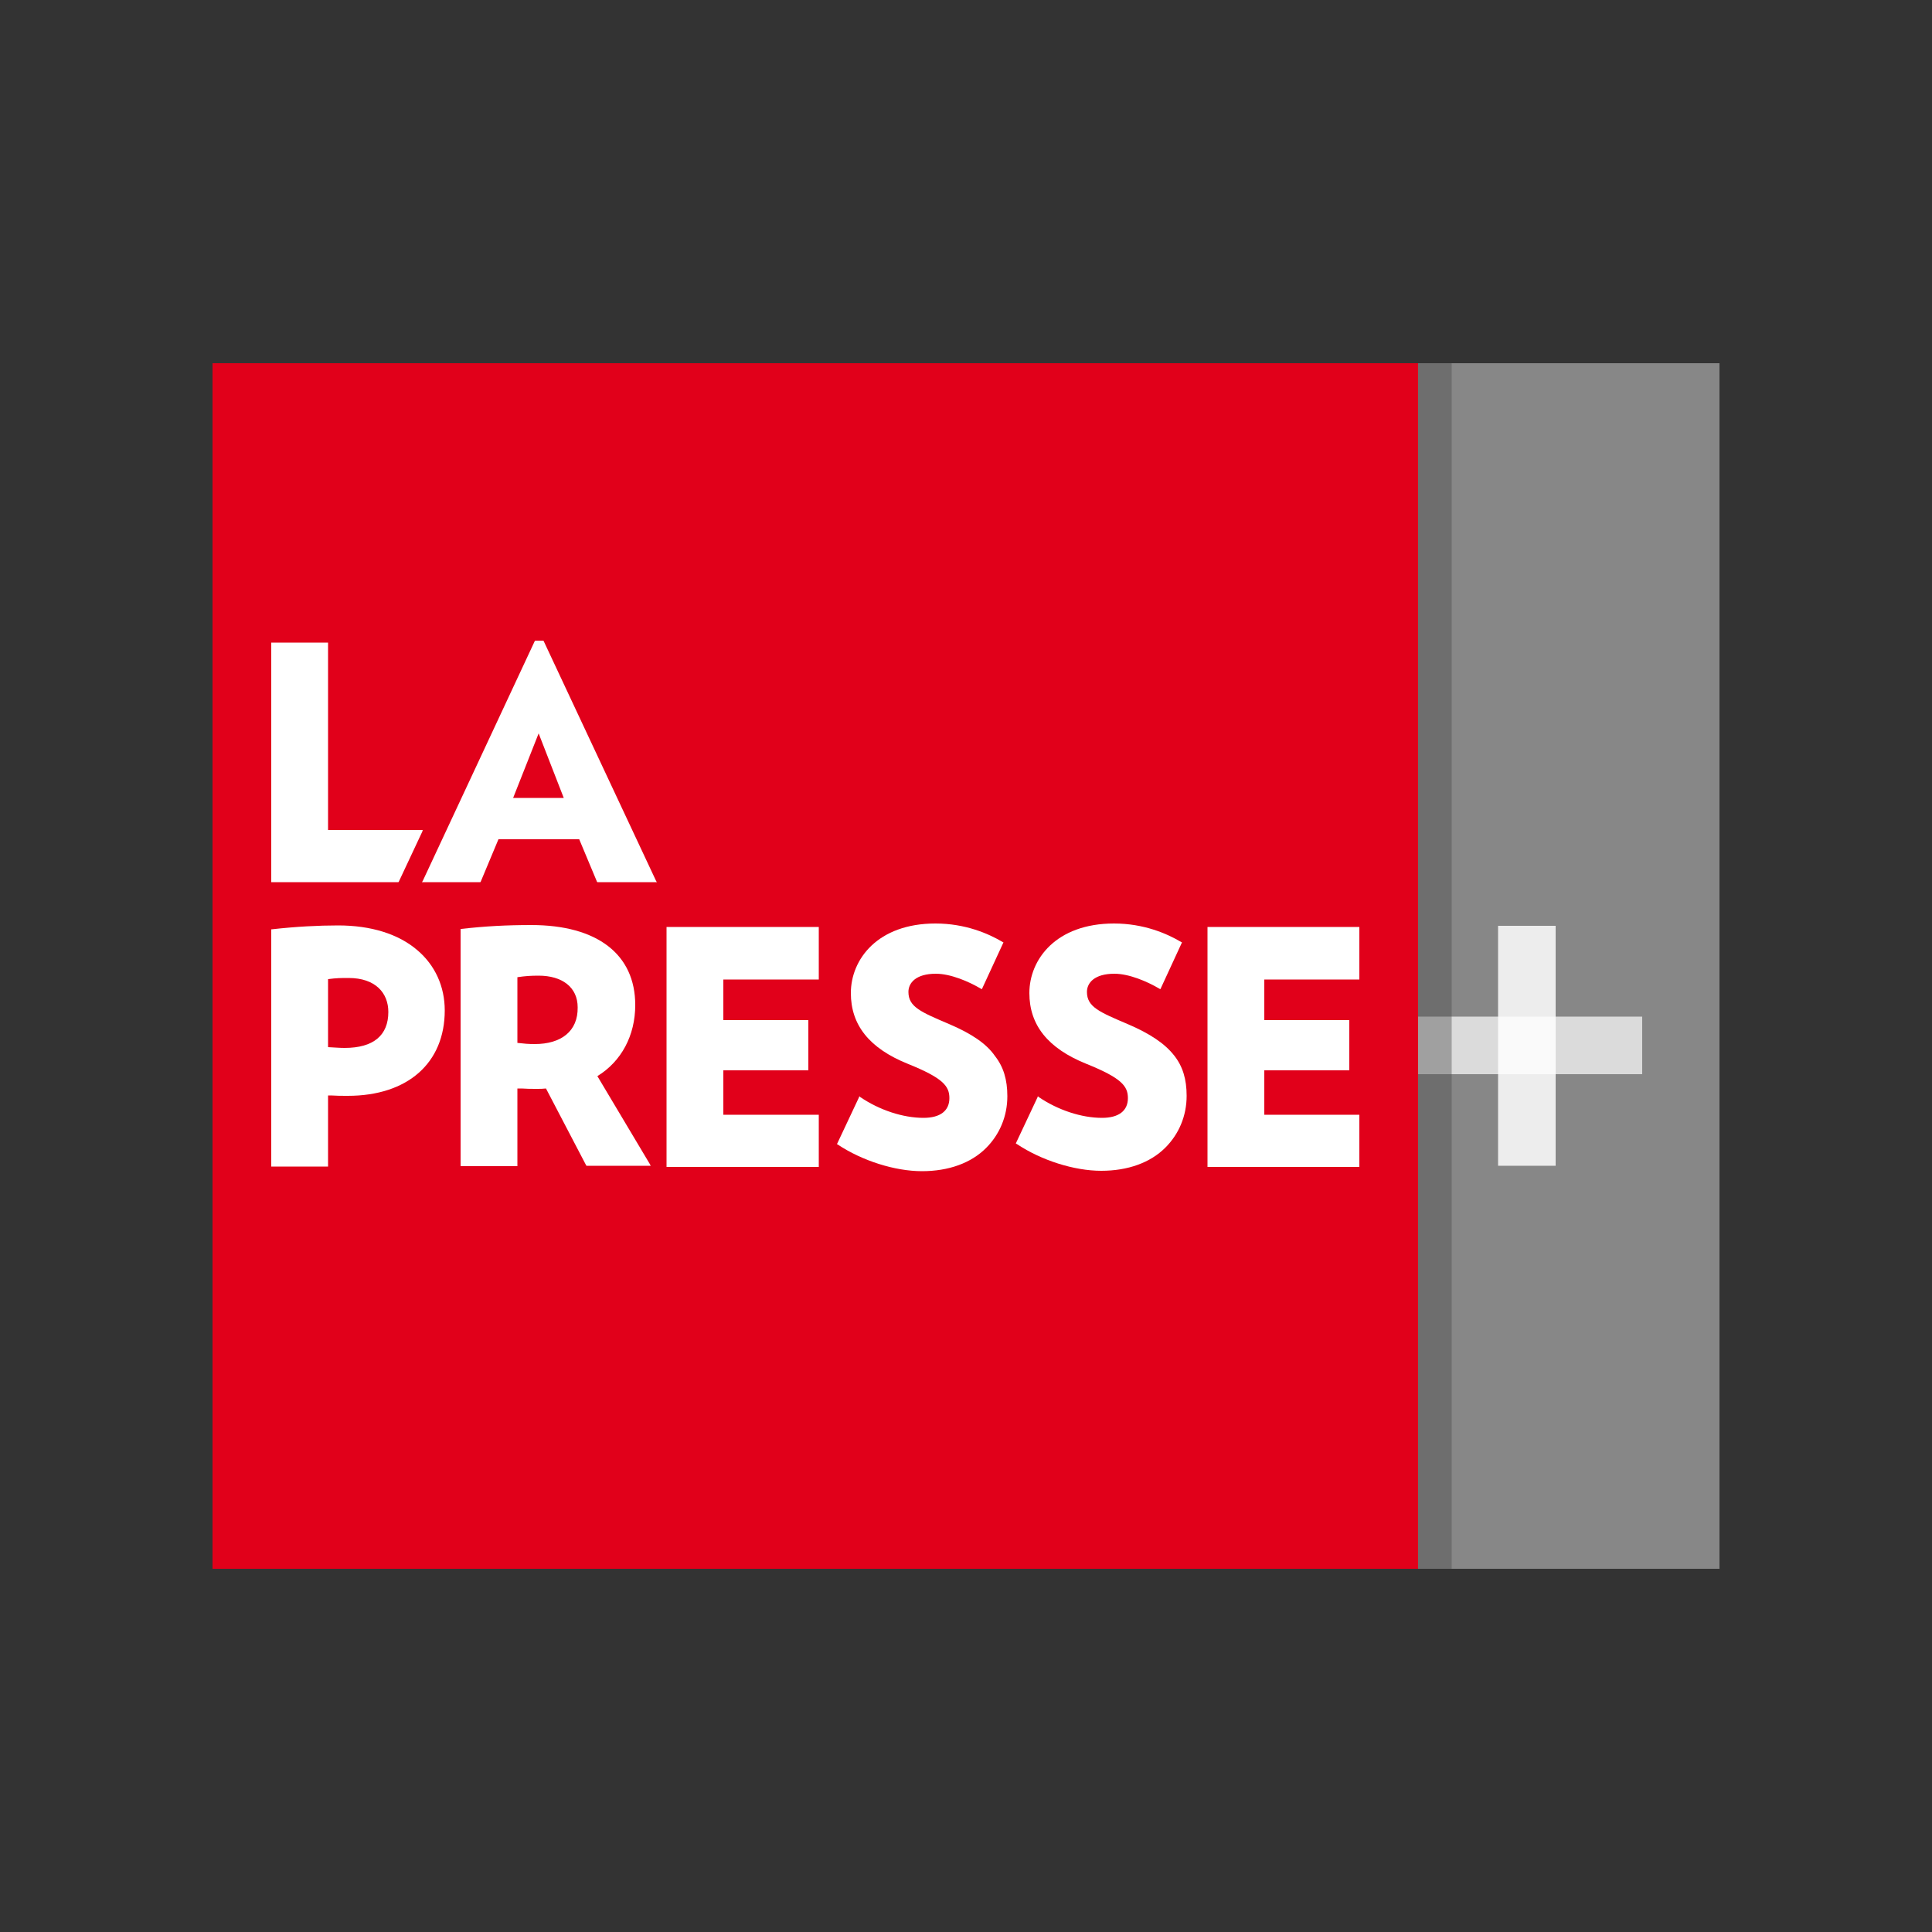 <?xml version="1.0" encoding="utf-8"?>
<!-- Generator: Adobe Illustrator 24.2.1, SVG Export Plug-In . SVG Version: 6.00 Build 0)  -->
<svg version="1.1" id="Calque_1" xmlns="http://www.w3.org/2000/svg" xmlns:xlink="http://www.w3.org/1999/xlink" x="0px" y="0px"
	 viewBox="0 0 500 500" style="enable-background:new 0 0 500 500;" xml:space="preserve">
<rect x="0" y="0" width="500" height="500" fill="#333333" stroke="none"/>
<style type="text/css">
	.st0{fill:#878787;}
	.st1{opacity:0.85;fill:#FFFFFF;enable-background:new    ;}
	.st2{fill:#E1001A;}
	.st3{fill:none;}
	.st4{fill:#FFFFFF;}
	.st5{opacity:0.7;fill:#FFFFFF;enable-background:new    ;}
	.st6{opacity:0.4;fill:#4A4A49;enable-background:new    ;}
</style>
<g>
	<rect x="367" y="94" class="st0" width="78" height="312"/>
	<rect x="387.7" y="239.6" class="st1" width="14.9" height="62.1"/>
	<rect x="55" y="94" class="st2" width="312" height="312"/>
	<g>
		<path class="st3" d="M90.2,253.1c-1.8,0-3.1,0.1-5.3,0.3V271c2,0.1,2.9,0.2,4.3,0.2c7.5,0,11.3-3.3,11.3-9.2
			C100.5,257,97.2,253.1,90.2,253.1z"/>
		<polygon class="st3" points="132.8,206.5 145.9,206.5 139.4,189.8 		"/>
		<path class="st3" d="M139.4,252.5c-2.2,0-3.5,0.1-5.5,0.4v17c1.8,0.2,2.9,0.3,4.5,0.3c6.8,0,11.2-3.3,11.2-9.5
			C149.6,255.5,145.5,252.5,139.4,252.5z"/>
		<path class="st4" d="M292,265.1c-7.5-3.2-10.7-4.5-10.7-8.4c0-2.3,1.9-4.7,7.1-4.7c3.8,0,8.5,2,11.7,3.9l0.2,0.1l0.1-0.2l5.4-11.7
			l0.1-0.2l-0.2-0.1c-3.7-2.2-9.7-4.8-17.4-4.8c-15,0-21.9,9.3-21.9,18c0,8.3,4.8,14.3,14.7,18.3c9.2,3.7,10.8,5.8,10.8,8.9
			c0,3.3-2.4,5.1-6.7,5.1c-5.3,0-11.4-2-16.4-5.4l-0.2-0.2l-0.1,0.3l-5.6,11.9L263,296l0.2,0.1c6.3,4.2,14.8,6.9,21.8,6.9
			c6.9,0,12.7-2.1,16.6-6c3.5-3.5,5.5-8.2,5.5-13.4c0-4.3-1-7.6-3.2-10.4C301.5,270.1,297.6,267.5,292,265.1z"/>
		<polygon class="st4" points="351.6,239.9 312.7,239.9 312.5,239.9 312.5,240.2 312.5,301.8 312.5,302 312.7,302 351.6,302 
			351.8,302 351.8,301.8 351.8,288.7 351.8,288.5 351.6,288.5 327.2,288.5 327.2,277 349,277 349.2,277 349.2,276.7 349.2,264.3 
			349.2,264 349,264 327.2,264 327.2,253.5 351.6,253.5 351.8,253.5 351.8,253.3 351.8,240.2 351.8,239.9 		"/>
		<polygon class="st4" points="172.7,239.9 172.5,239.9 172.5,240.2 172.5,301.8 172.5,302 172.7,302 211.6,302 211.9,302 
			211.9,301.8 211.9,288.7 211.9,288.5 211.6,288.5 187.2,288.5 187.2,277 209,277 209.2,277 209.2,276.7 209.2,264.3 209.2,264 
			209,264 187.2,264 187.2,253.5 211.6,253.5 211.9,253.5 211.9,253.3 211.9,240.2 211.9,239.9 211.6,239.9 		"/>
		<path class="st4" d="M245.8,265.1c-7.5-3.2-10.7-4.5-10.7-8.4c0-2.3,1.9-4.7,7.1-4.7c3.8,0,8.5,2,11.7,3.9l0.2,0.1l0.1-0.2
			l5.4-11.7l0.1-0.2l-0.2-0.1c-3.7-2.2-9.7-4.8-17.4-4.8c-15,0-21.9,9.3-21.9,18c0,8.3,4.8,14.3,14.7,18.3
			c9.2,3.7,10.8,5.8,10.8,8.9c0,3.3-2.4,5.1-6.7,5.1c-5.3,0-11.4-2-16.4-5.4l-0.2-0.2l-0.1,0.3l-5.6,11.9l-0.1,0.2l0.2,0.1
			c6.3,4.2,14.8,6.9,21.8,6.9c6.9,0,12.7-2.1,16.6-6c3.5-3.5,5.5-8.2,5.5-13.4c0-4.3-1-7.6-3.2-10.4
			C255.3,270.1,251.4,267.5,245.8,265.1z"/>
		<path class="st4" d="M108,245.9c-4.9-4.2-12-6.4-20.5-6.4c-5.1,0-10.9,0.3-17.1,1l-0.2,0v0.2v61v0.2h0.2h14.3h0.2v-0.2v-18.2
			c0.3,0,0.5,0,0.8,0c1.4,0.1,2.6,0.1,4.3,0.1c15.5,0,25.1-8.5,25.1-22.1C115.1,255.3,112.6,249.8,108,245.9z M89.2,271.2
			c-1.3,0-2.3-0.1-4.3-0.2v-17.6c2.2-0.3,3.4-0.3,5.3-0.3c7,0,10.3,3.9,10.3,8.8C100.5,267.9,96.7,271.2,89.2,271.2z"/>
		<path class="st4" d="M154.6,278.5c6.2-3.8,9.8-10.5,9.8-18.4c0-13.1-9.8-20.7-26.9-20.7c-6.4,0-12,0.3-18.1,1l-0.2,0v0.2v61v0.2
			h0.2h14.3h0.2v-0.2v-19.9c0.4,0,0.7,0,1.1,0c1.3,0.1,2.4,0.1,4,0.1c0.8,0,1.5,0,2.3-0.1l10.4,19.9l0.1,0.1h0.1H168h0.4l-0.2-0.4
			L154.6,278.5z M138.4,270.2c-1.7,0-2.7-0.1-4.5-0.3v-17c2-0.3,3.4-0.4,5.5-0.4c6.1,0,10.1,3,10.1,8.2
			C149.6,266.9,145.2,270.2,138.4,270.2z"/>
		<polygon class="st4" points="103,228.3 103.1,228.3 103.2,228.2 109.3,215.2 109.4,214.8 109.1,214.8 84.9,214.8 84.9,166.5 
			84.9,166.3 84.7,166.3 70.4,166.3 70.2,166.3 70.2,166.5 70.2,228.1 70.2,228.3 70.4,228.3 		"/>
		<path class="st4" d="M140.7,165.9l-0.1-0.1h-0.1h-1.9h-0.1l-0.1,0.1L109.4,228l-0.2,0.3h0.4h14.5h0.2l0.1-0.1l4.6-11h20.9l4.6,11
			l0.1,0.1h0.2h14.8h0.4l-0.2-0.3L140.7,165.9z M132.8,206.5l6.6-16.7l6.5,16.7H132.8z"/>
	</g>
	<rect x="367" y="263.1" class="st5" width="58" height="14.9"/>
	<rect x="367" y="94" class="st6" width="8.7" height="312"/>
</g>
</svg>
